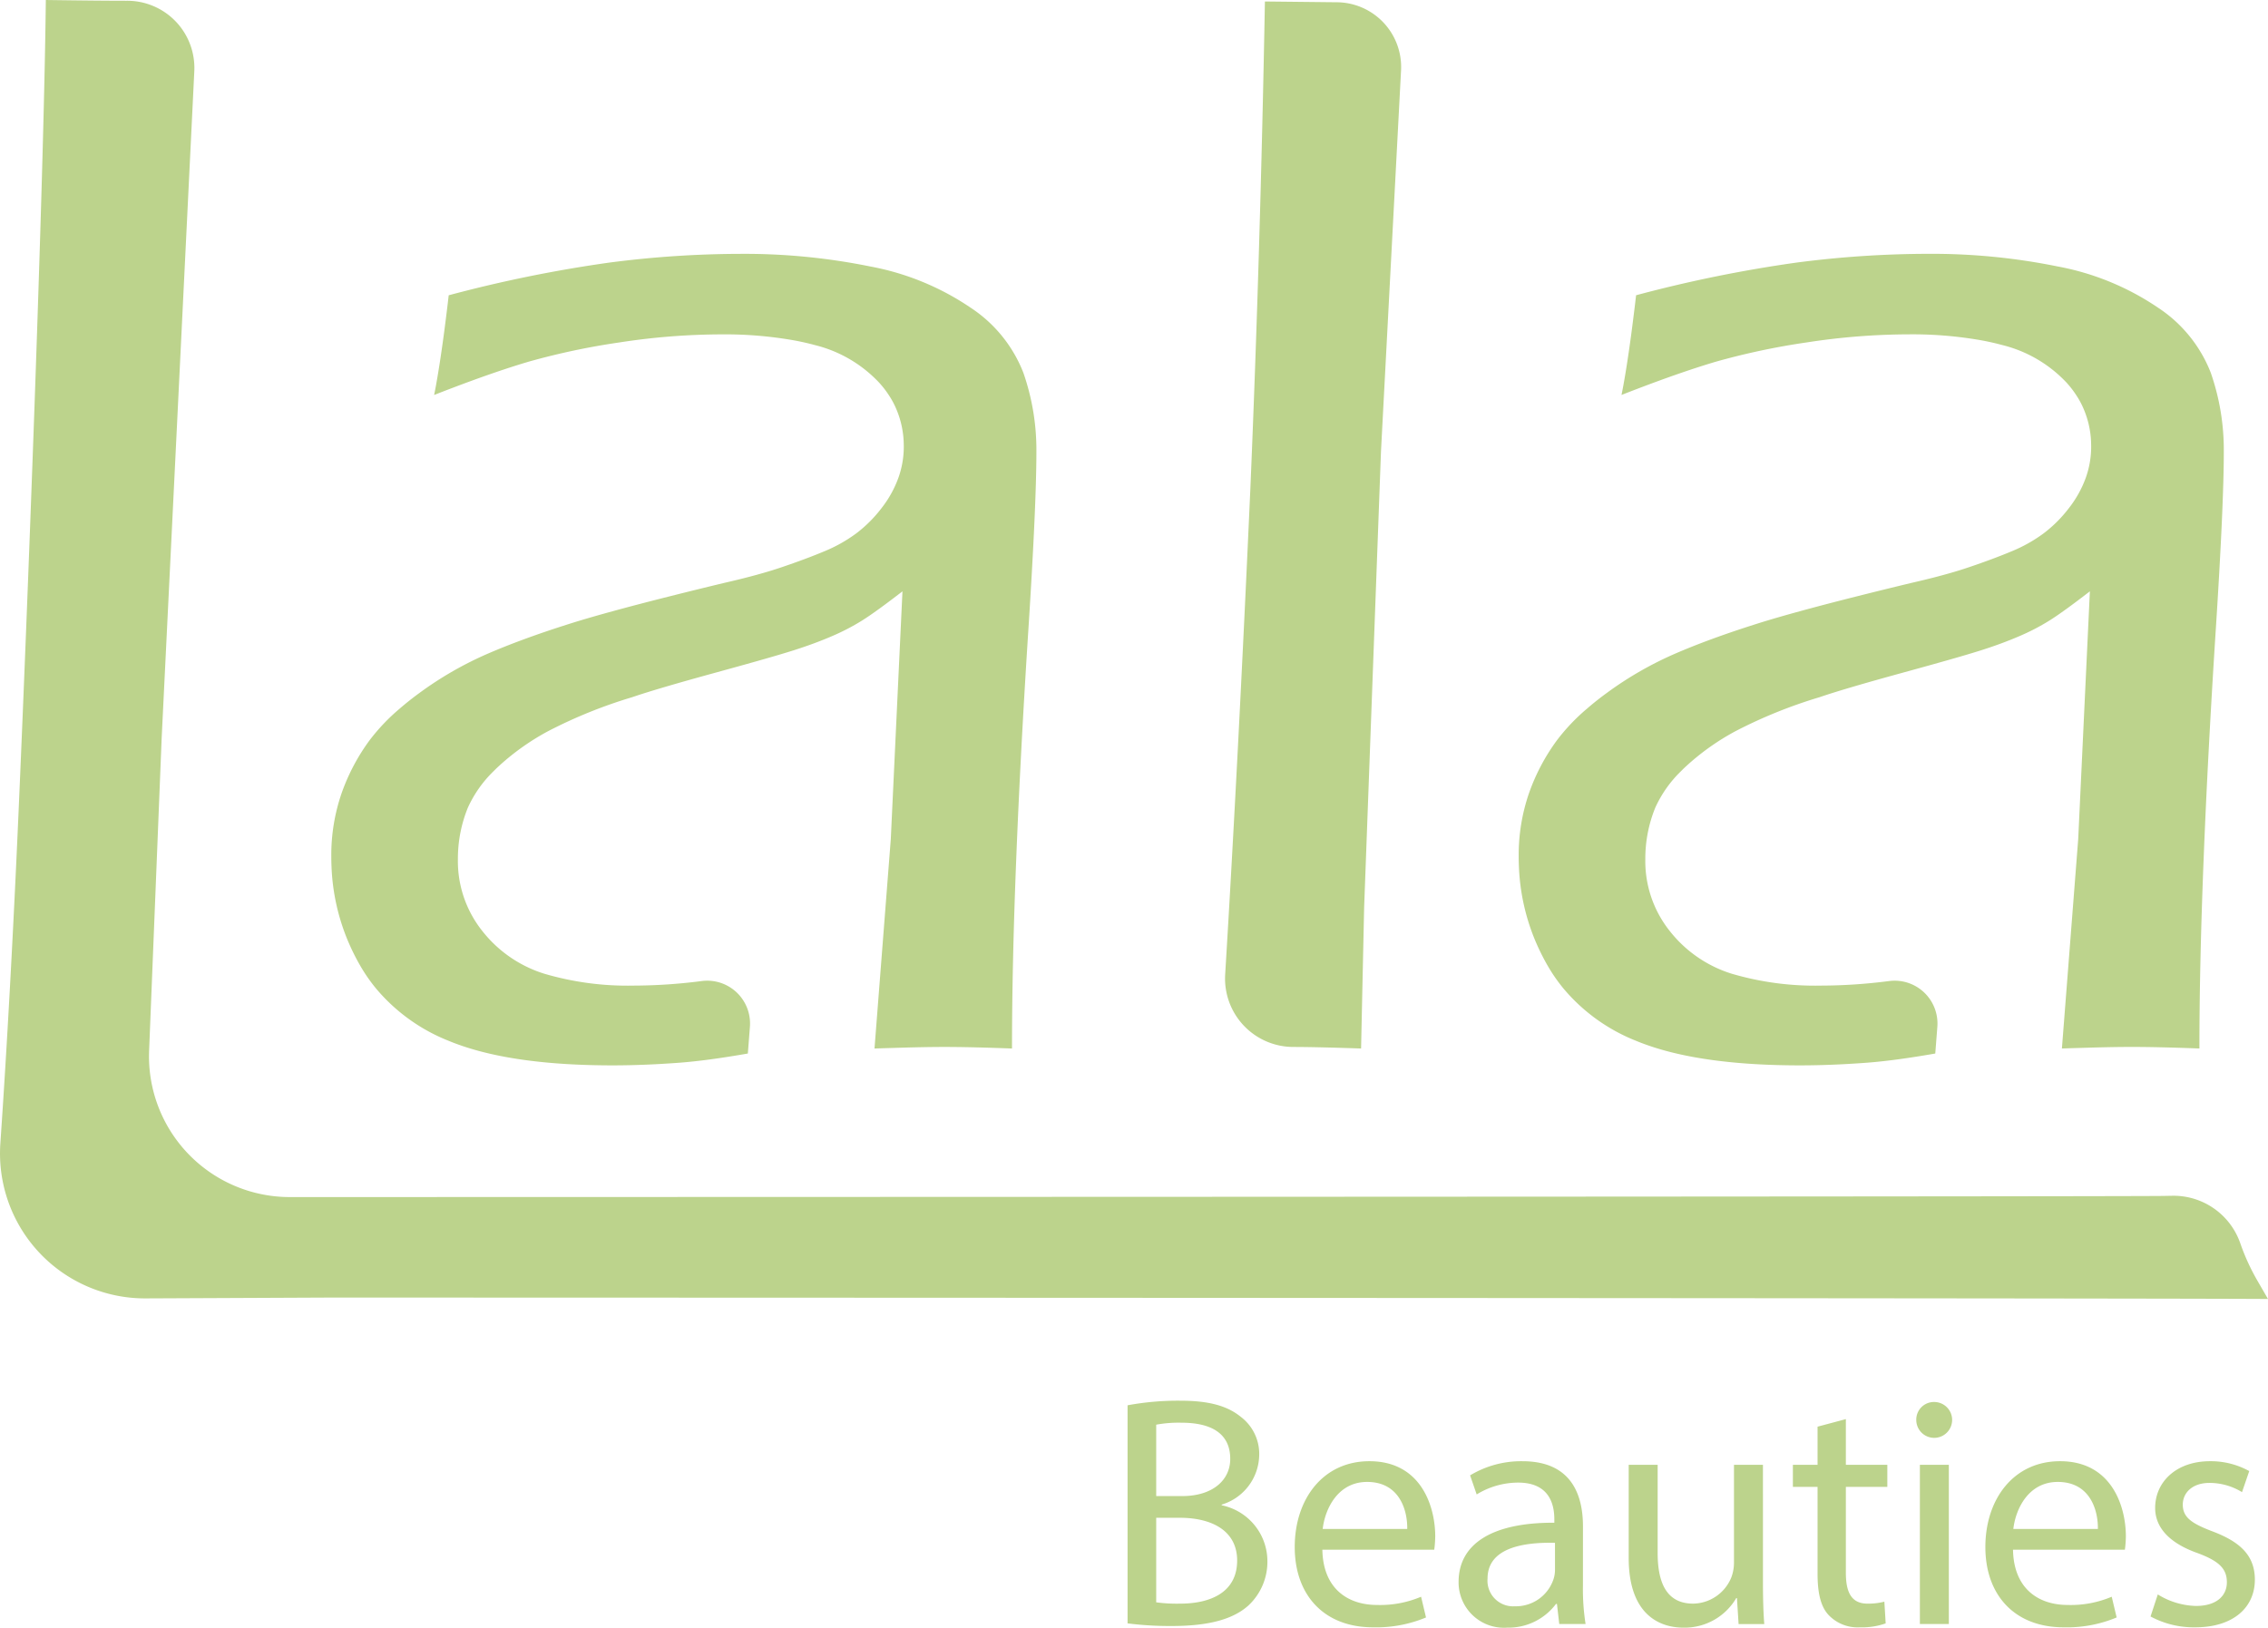 <svg xmlns="http://www.w3.org/2000/svg" viewBox="0 0 208.959 150"><defs><style>.a{fill:#bcd38c;}</style></defs><path class="a" d="M32.018,86.623a20.734,20.734,0,0,0,1.191,2.407,15.442,15.442,0,0,0,1.451,2.085,16.806,16.806,0,0,0,6.68,4.806c.297.124.605.243.921.354q5.316,1.908,14.206,1.907,1.503,0,3.098-.068c.759-.03,1.532-.073,2.323-.127.24-.016.484-.032.727-.051q2.557-.194,6.286-.846l.192-2.469a3.946,3.946,0,0,0-4.458-4.208l-.041.005a49.36,49.36,0,0,1-6.221.413,27.168,27.168,0,0,1-8.233-1.097A11.678,11.678,0,0,1,44.449,85.813a10.324,10.324,0,0,1-2.261-6.645,12.444,12.444,0,0,1,.918-4.735,11.04,11.04,0,0,1,2.415-3.406c.086-.089.178-.181.273-.27a22.293,22.293,0,0,1,4.741-3.393,44.544,44.544,0,0,1,7.709-3.112q2.265-.778,7.677-2.261,3.237-.887,5.208-1.459c.883-.257,1.575-.467,2.077-.627q1.876-.6,3.431-1.272a20.299,20.299,0,0,0,2.796-1.451q1.236-.774,3.714-2.685l-.416,8.825-.659,14.006-.259,3.325L80.571,96.629c.273-.008.54-.019.8-.027q.875-.024,1.659-.049,2.435-.069,3.984-.068,2.403,0,6.226.143,0-7.638.386-17.391.385-9.757,1.124-21.243.737-11.487.737-16.364a21.621,21.621,0,0,0-1.202-7.28,12.674,12.674,0,0,0-4.879-6.008,24.372,24.372,0,0,0-9.225-3.784A58.006,58.006,0,0,0,68.272,23.395a94.448,94.448,0,0,0-12.193.813,123.64,123.64,0,0,0-14.738,3.004c-.027.23-.054.454-.078.675q-.198,1.641-.386,3.052-.389,2.869-.748,4.792c-.043.232-.089.456-.132.67q1.86-.729,3.495-1.326,2.982-1.086,5.238-1.75a65.549,65.549,0,0,1,8.342-1.767,62.363,62.363,0,0,1,9.438-.743,36.425,36.425,0,0,1,6.718.565q.976.182,1.872.427a12.092,12.092,0,0,1,5.905,3.463,8.976,8.976,0,0,1,.905,1.175,7.523,7.523,0,0,1,.546.975,8.592,8.592,0,0,1,.808,3.452c.003.111.005.221.005.335a8.527,8.527,0,0,1-.497,2.828,10.102,10.102,0,0,1-1.553,2.793,12.143,12.143,0,0,1-2.334,2.331,13.651,13.651,0,0,1-2.969,1.661q-1.698.709-3.89,1.451-.442.15-.924.3-1.896.583-4.379,1.148-2.658.64-4.919,1.21-5.968,1.503-9.149,2.501c-.267.084-.535.17-.797.254q-3.89,1.252-6.875,2.539a32.443,32.443,0,0,0-6.291,3.604c-.678.492-1.299.986-1.872,1.483a18.225,18.225,0,0,0-2.761,2.901A18.649,18.649,0,0,0,31.478,73.087a17.458,17.458,0,0,0-.954,5.867c0,.324.008.643.022.962A19.674,19.674,0,0,0,32.018,86.623Zm80.539,52.1v-.061a4.852,4.852,0,0,0,3.456-4.486,4.284,4.284,0,0,0-1.698-3.607c-1.273-1.031-2.971-1.485-5.608-1.485a25.565,25.565,0,0,0-4.82.424V149.606a30.855,30.855,0,0,0,4.092.242c3.335,0,5.638-.606,7.063-1.91a5.507,5.507,0,0,0,1.728-4.092A5.266,5.266,0,0,0,112.558,138.723Zm-6.032-7.427a11.311,11.311,0,0,1,2.334-.182c2.668,0,4.487.94,4.487,3.335,0,1.97-1.637,3.426-4.426,3.426h-2.395Zm2.213,16.491a14.092,14.092,0,0,1-2.213-.121v-7.791h2.183c2.88,0,5.275,1.152,5.275,3.941C113.982,146.787,111.466,147.787,108.738,147.787Zm99.27-29.72a19.963,19.963,0,0,1-1.6-3.483,6.513,6.513,0,0,0-6.29-4.385q-.411.008-.825.015c-4.076.07-162.675.105-172.665.105A12.97,12.97,0,0,1,13.738,96.829l1.157-28.817L17.902,6.572A6.191,6.191,0,0,0,11.653.07Q9.105.07,4.222,0C4.036,17.061,2.472,57.599,1.696,75.152Q.956,91.91.032,105.389a13.359,13.359,0,0,0,13.394,14.268l17.087-.077c7.822,0,168.349.043,178.445.131ZM119.175,96.486q2.051,0,6.226.141l.282-13.007,1.551-41.989,1.85-35.14A5.969,5.969,0,0,0,123.121.208h-0L116.541.137q-.424,23.186-1.34,44.887-1.135,25.282-2.321,44.775A6.302,6.302,0,0,0,119.175,96.486Zm22.245-9.863a20.732,20.732,0,0,0,1.191,2.407,15.443,15.443,0,0,0,1.451,2.085,16.806,16.806,0,0,0,6.68,4.806c.297.124.605.243.921.354q5.316,1.908,14.206,1.907,1.503,0,3.098-.068c.759-.03,1.532-.073,2.323-.127.24-.016.484-.032.727-.051q2.557-.194,6.286-.846l.192-2.469a3.946,3.946,0,0,0-4.458-4.208l-.041.005a49.361,49.361,0,0,1-6.221.413,27.168,27.168,0,0,1-8.233-1.097,11.678,11.678,0,0,1-5.692-3.922,10.324,10.324,0,0,1-2.261-6.645,12.444,12.444,0,0,1,.918-4.735,11.04,11.04,0,0,1,2.415-3.406c.086-.089.178-.181.273-.27a22.295,22.295,0,0,1,4.741-3.393,44.542,44.542,0,0,1,7.709-3.112q2.265-.778,7.677-2.261,3.237-.887,5.208-1.459c.883-.257,1.575-.467,2.077-.627q1.876-.6,3.431-1.272a20.297,20.297,0,0,0,2.796-1.451q1.236-.774,3.714-2.685l-.416,8.825-.659,14.006-.259,3.325-1.243,15.975c.273-.008.54-.019.8-.027q.875-.024,1.659-.049,2.435-.069,3.984-.068,2.403,0,6.226.143,0-7.638.386-17.391.385-9.757,1.124-21.243.737-11.487.737-16.364a21.621,21.621,0,0,0-1.202-7.28,12.674,12.674,0,0,0-4.879-6.008,24.372,24.372,0,0,0-9.225-3.784,58.006,58.006,0,0,0-11.91-1.164,94.449,94.449,0,0,0-12.194.813,123.642,123.642,0,0,0-14.738,3.004c-.027.23-.054.454-.078.675q-.199,1.641-.386,3.052-.389,2.869-.748,4.792c-.043.232-.089.456-.132.67q1.86-.729,3.495-1.326,2.982-1.086,5.238-1.75a65.546,65.546,0,0,1,8.342-1.767,62.362,62.362,0,0,1,9.438-.743,36.425,36.425,0,0,1,6.718.565q.976.182,1.872.427a12.092,12.092,0,0,1,5.905,3.463,8.976,8.976,0,0,1,.905,1.175,7.532,7.532,0,0,1,.546.975,8.592,8.592,0,0,1,.808,3.452c.003.111.005.221.005.335a8.527,8.527,0,0,1-.497,2.828,10.102,10.102,0,0,1-1.553,2.793,12.143,12.143,0,0,1-2.334,2.331,13.651,13.651,0,0,1-2.969,1.661q-1.698.709-3.89,1.451-.442.15-.924.3-1.896.583-4.379,1.148-2.658.64-4.919,1.21-5.968,1.503-9.149,2.501c-.267.084-.535.17-.797.254q-3.89,1.252-6.875,2.539a32.443,32.443,0,0,0-6.291,3.604c-.678.492-1.299.986-1.872,1.483a18.222,18.222,0,0,0-2.761,2.901,18.649,18.649,0,0,0-2.58,4.876,17.459,17.459,0,0,0-.954,5.867c0,.324.008.643.022.962A19.675,19.675,0,0,0,141.42,86.623ZM189.8,134.661c-4.274,0-6.881,3.486-6.881,7.912s2.698,7.397,7.215,7.397a11.885,11.885,0,0,0,4.881-.909l-.455-1.91a9.646,9.646,0,0,1-4.062.758c-2.668,0-4.971-1.485-5.032-5.093h10.307a10.045,10.045,0,0,0,.091-1.243C195.863,138.875,194.589,134.661,189.8,134.661Zm-4.305,6.245c.212-1.849,1.394-4.335,4.092-4.335,3.001,0,3.729,2.637,3.698,4.335Zm-8.609,8.761h2.668v-14.672h-2.668Zm1.334-20.462a1.626,1.626,0,0,0-1.667,1.667,1.652,1.652,0,1,0,1.667-1.667Zm25.677,11.944c-1.91-.727-2.789-1.273-2.789-2.486,0-1.091.879-2.001,2.455-2.001a5.71,5.71,0,0,1,3.001.849l.667-1.94a7.323,7.323,0,0,0-3.607-.91c-3.153,0-5.062,1.94-5.062,4.305,0,1.758,1.243,3.213,3.88,4.153,1.97.728,2.728,1.425,2.728,2.698,0,1.213-.909,2.183-2.849,2.183a6.991,6.991,0,0,1-3.516-1.061l-.667,2.031a8.368,8.368,0,0,0,4.123,1c3.486,0,5.487-1.819,5.487-4.396C207.746,143.392,206.443,142.118,203.896,141.148Zm-41.471-6.154h-2.668v9.003a3.904,3.904,0,0,1-.242,1.364,3.857,3.857,0,0,1-3.516,2.425c-2.425,0-3.274-1.879-3.274-4.668v-8.124h-2.668v8.579c0,5.153,2.759,6.427,5.062,6.427a5.521,5.521,0,0,0,4.85-2.728h.061l.152,2.395h2.365c-.091-1.152-.121-2.486-.121-4.001Zm-16.582,5.669c0-2.94-1.091-6.002-5.578-6.002a9.107,9.107,0,0,0-4.82,1.304l.606,1.758a7.312,7.312,0,0,1,3.82-1.091c3.001,0,3.335,2.183,3.335,3.395v.303c-5.669-.03-8.821,1.91-8.821,5.457A4.18,4.18,0,0,0,138.871,150a5.464,5.464,0,0,0,4.486-2.183h.091l.212,1.849h2.425a20.658,20.658,0,0,1-.243-3.516Zm-2.577,4.062a2.784,2.784,0,0,1-.151.849,3.65,3.65,0,0,1-3.547,2.455,2.361,2.361,0,0,1-2.516-2.546c0-2.85,3.304-3.365,6.214-3.304Zm26.798-13.944-2.607.697v3.516h-2.273v2.031h2.273v8.003c0,1.728.273,3.031,1.031,3.82a3.697,3.697,0,0,0,2.88,1.122,6.533,6.533,0,0,0,2.365-.364l-.121-2.001a5.934,5.934,0,0,1-1.546.182c-1.485,0-2.001-1.031-2.001-2.849v-7.912h3.82v-2.031h-3.82ZM126.169,134.661c-4.274,0-6.881,3.486-6.881,7.912s2.698,7.397,7.215,7.397a11.886,11.886,0,0,0,4.881-.909l-.455-1.91a9.646,9.646,0,0,1-4.062.758c-2.668,0-4.971-1.485-5.032-5.093h10.307a10.057,10.057,0,0,0,.091-1.243C132.232,138.875,130.959,134.661,126.169,134.661Zm-4.305,6.245c.212-1.849,1.394-4.335,4.092-4.335,3.001,0,3.729,2.637,3.698,4.335Z"/></svg>